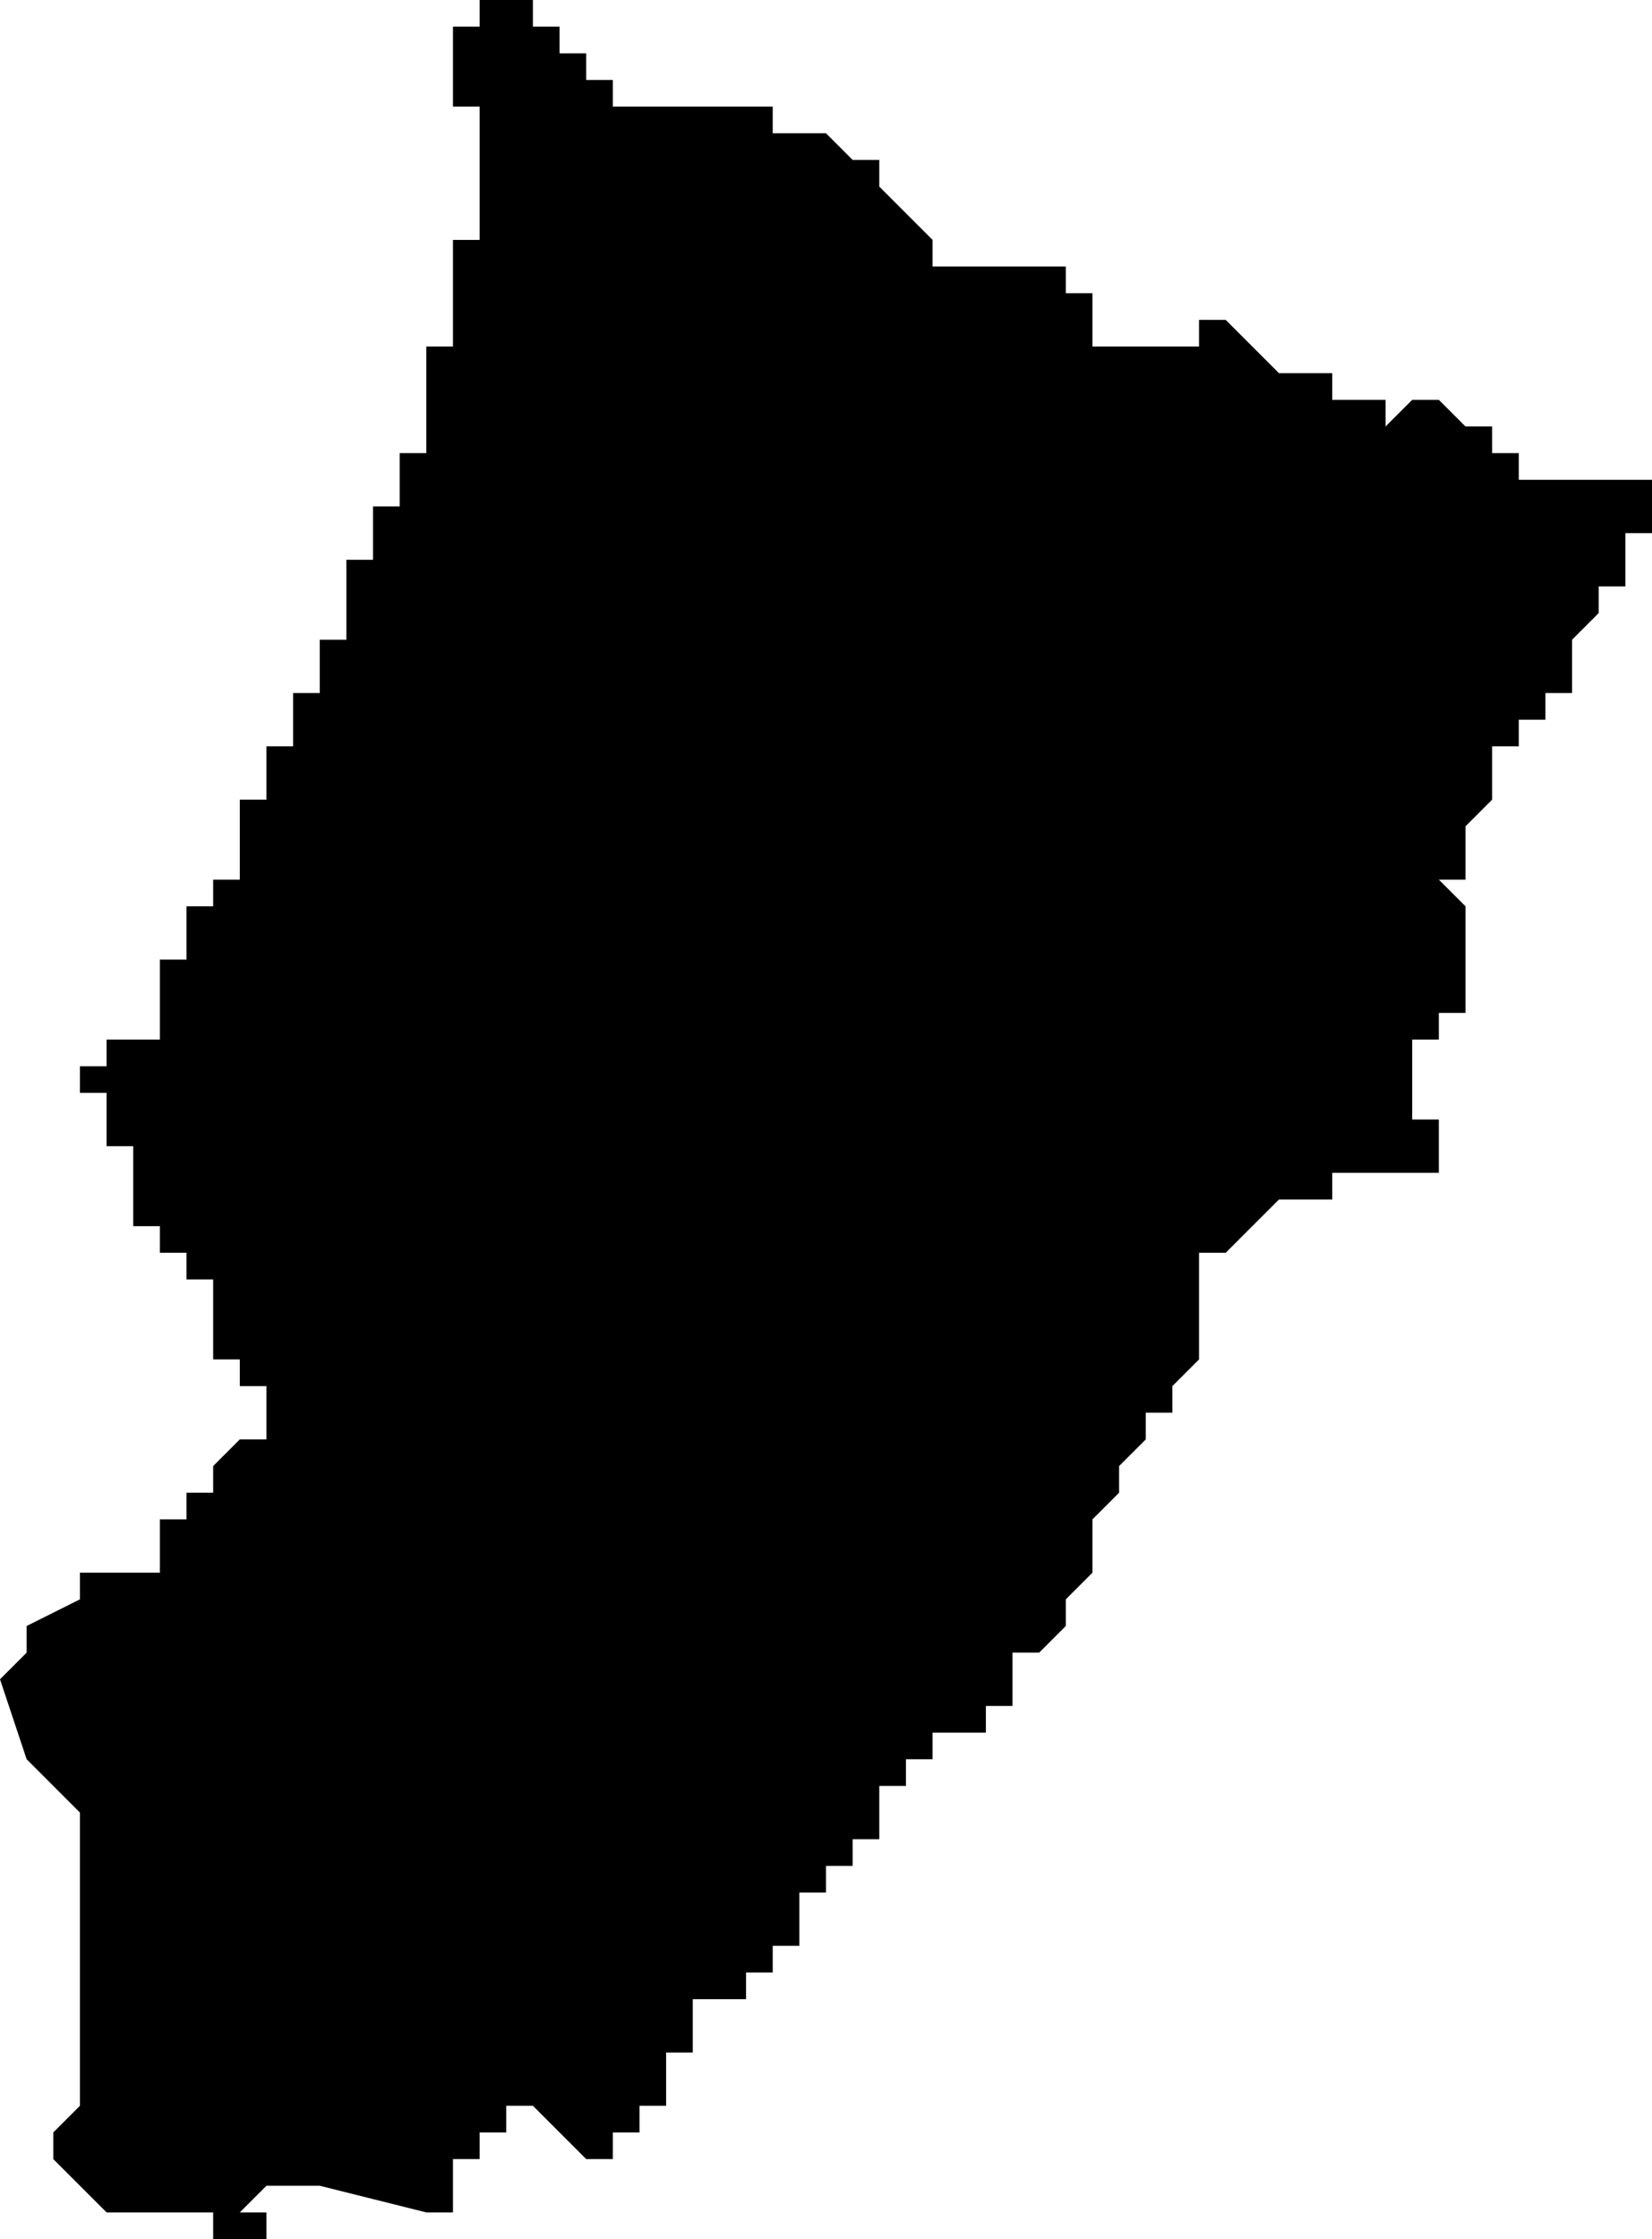 <?xml version="1.0" standalone="no"?><!DOCTYPE svg PUBLIC "-//W3C//DTD SVG 1.1//EN" "http://www.w3.org/Graphics/SVG/1.1/DTD/svg11.dtd"><svg xmlns="http://www.w3.org/2000/svg" viewBox="-33 -132 62 84" version = "1.1">
<g id="21101" ><path d="M -9,-128 L -8,-128 L -7,-128 L -6,-128 L -5,-128 L -4,-128 L -4,-127 L -3,-127 L -2,-127 L -1,-126 L 0,-126 L 0,-125 L 1,-124 L 2,-123 L 2,-122 L 3,-122 L 4,-122 L 5,-122 L 6,-122 L 7,-122 L 7,-121 L 8,-121 L 8,-120 L 8,-119 L 9,-119 L 10,-119 L 11,-119 L 12,-119 L 12,-120 L 13,-120 L 14,-119 L 15,-118 L 16,-118 L 17,-118 L 17,-117 L 18,-117 L 19,-117 L 19,-116 L 20,-117 L 21,-117 L 22,-116 L 23,-116 L 23,-115 L 24,-115 L 24,-114 L 25,-114 L 26,-114 L 27,-114 L 28,-114 L 29,-114 L 29,-113 L 29,-114 L 29,-113 L 29,-112 L 28,-112 L 28,-111 L 28,-110 L 27,-110 L 27,-109 L 26,-108 L 26,-107 L 26,-106 L 25,-106 L 25,-105 L 24,-105 L 24,-104 L 23,-104 L 23,-103 L 23,-102 L 22,-101 L 22,-100 L 22,-99 L 21,-99 L 22,-98 L 22,-97 L 22,-96 L 22,-95 L 22,-94 L 21,-94 L 21,-93 L 20,-93 L 20,-92 L 20,-91 L 20,-90 L 21,-90 L 21,-89 L 22,-89 L 21,-89 L 21,-88 L 20,-88 L 19,-88 L 18,-88 L 17,-88 L 17,-87 L 17,-88 L 17,-87 L 16,-87 L 15,-87 L 14,-86 L 13,-85 L 12,-85 L 12,-84 L 12,-83 L 12,-82 L 12,-81 L 11,-80 L 11,-79 L 10,-79 L 10,-78 L 9,-77 L 9,-76 L 8,-75 L 8,-74 L 8,-73 L 7,-72 L 8,-72 L 7,-72 L 7,-71 L 6,-70 L 5,-70 L 5,-69 L 5,-68 L 4,-68 L 4,-67 L 3,-67 L 2,-67 L 2,-66 L 1,-66 L 1,-65 L 0,-65 L 0,-64 L 0,-63 L -1,-63 L -1,-62 L -2,-62 L -2,-61 L -3,-61 L -3,-60 L -3,-59 L -4,-59 L -4,-58 L -5,-58 L -5,-57 L -6,-57 L -7,-57 L -7,-56 L -7,-55 L -8,-55 L -8,-54 L -8,-53 L -9,-53 L -9,-52 L -10,-52 L -10,-51 L -11,-51 L -11,-52 L -11,-51 L -12,-52 L -13,-53 L -14,-53 L -14,-52 L -15,-52 L -15,-51 L -16,-51 L -16,-50 L -16,-49 L -17,-49 L -21,-50 L -22,-50 L -23,-50 L -24,-49 L -23,-49 L -23,-48 L -24,-48 L -25,-48 L -25,-49 L -26,-49 L -27,-49 L -28,-49 L -29,-49 L -31,-51 L -31,-52 L -30,-53 L -30,-55 L -30,-56 L -30,-57 L -30,-58 L -30,-59 L -30,-60 L -30,-61 L -30,-62 L -30,-64 L -32,-66 L -33,-69 L -32,-70 L -32,-71 L -30,-72 L -30,-73 L -29,-73 L -28,-73 L -27,-73 L -27,-74 L -27,-75 L -26,-75 L -26,-76 L -25,-76 L -25,-77 L -24,-78 L -23,-78 L -23,-79 L -23,-80 L -24,-80 L -24,-81 L -25,-81 L -25,-82 L -25,-83 L -25,-84 L -26,-84 L -26,-85 L -27,-85 L -27,-86 L -28,-86 L -28,-87 L -28,-88 L -28,-89 L -29,-89 L -29,-90 L -29,-91 L -30,-91 L -30,-92 L -29,-92 L -29,-93 L -28,-93 L -27,-93 L -27,-94 L -27,-95 L -27,-96 L -26,-96 L -26,-97 L -26,-98 L -25,-98 L -25,-99 L -24,-99 L -24,-100 L -24,-101 L -23,-101 L -24,-101 L -24,-102 L -23,-102 L -23,-103 L -23,-104 L -22,-104 L -22,-105 L -22,-106 L -21,-106 L -21,-107 L -21,-108 L -20,-108 L -20,-109 L -20,-110 L -20,-111 L -19,-111 L -19,-112 L -19,-113 L -18,-113 L -18,-114 L -18,-115 L -17,-115 L -17,-116 L -17,-117 L -17,-118 L -17,-119 L -16,-119 L -16,-120 L -16,-121 L -16,-122 L -16,-123 L -15,-123 L -15,-124 L -15,-125 L -15,-126 L -15,-127 L -15,-128 L -16,-128 L -16,-129 L -16,-130 L -16,-131 L -15,-131 L -15,-132 L -14,-132 L -13,-132 L -13,-131 L -12,-131 L -12,-130 L -11,-130 L -11,-129 L -10,-129 L -10,-128 L -9,-128 " /></g>
</svg>
